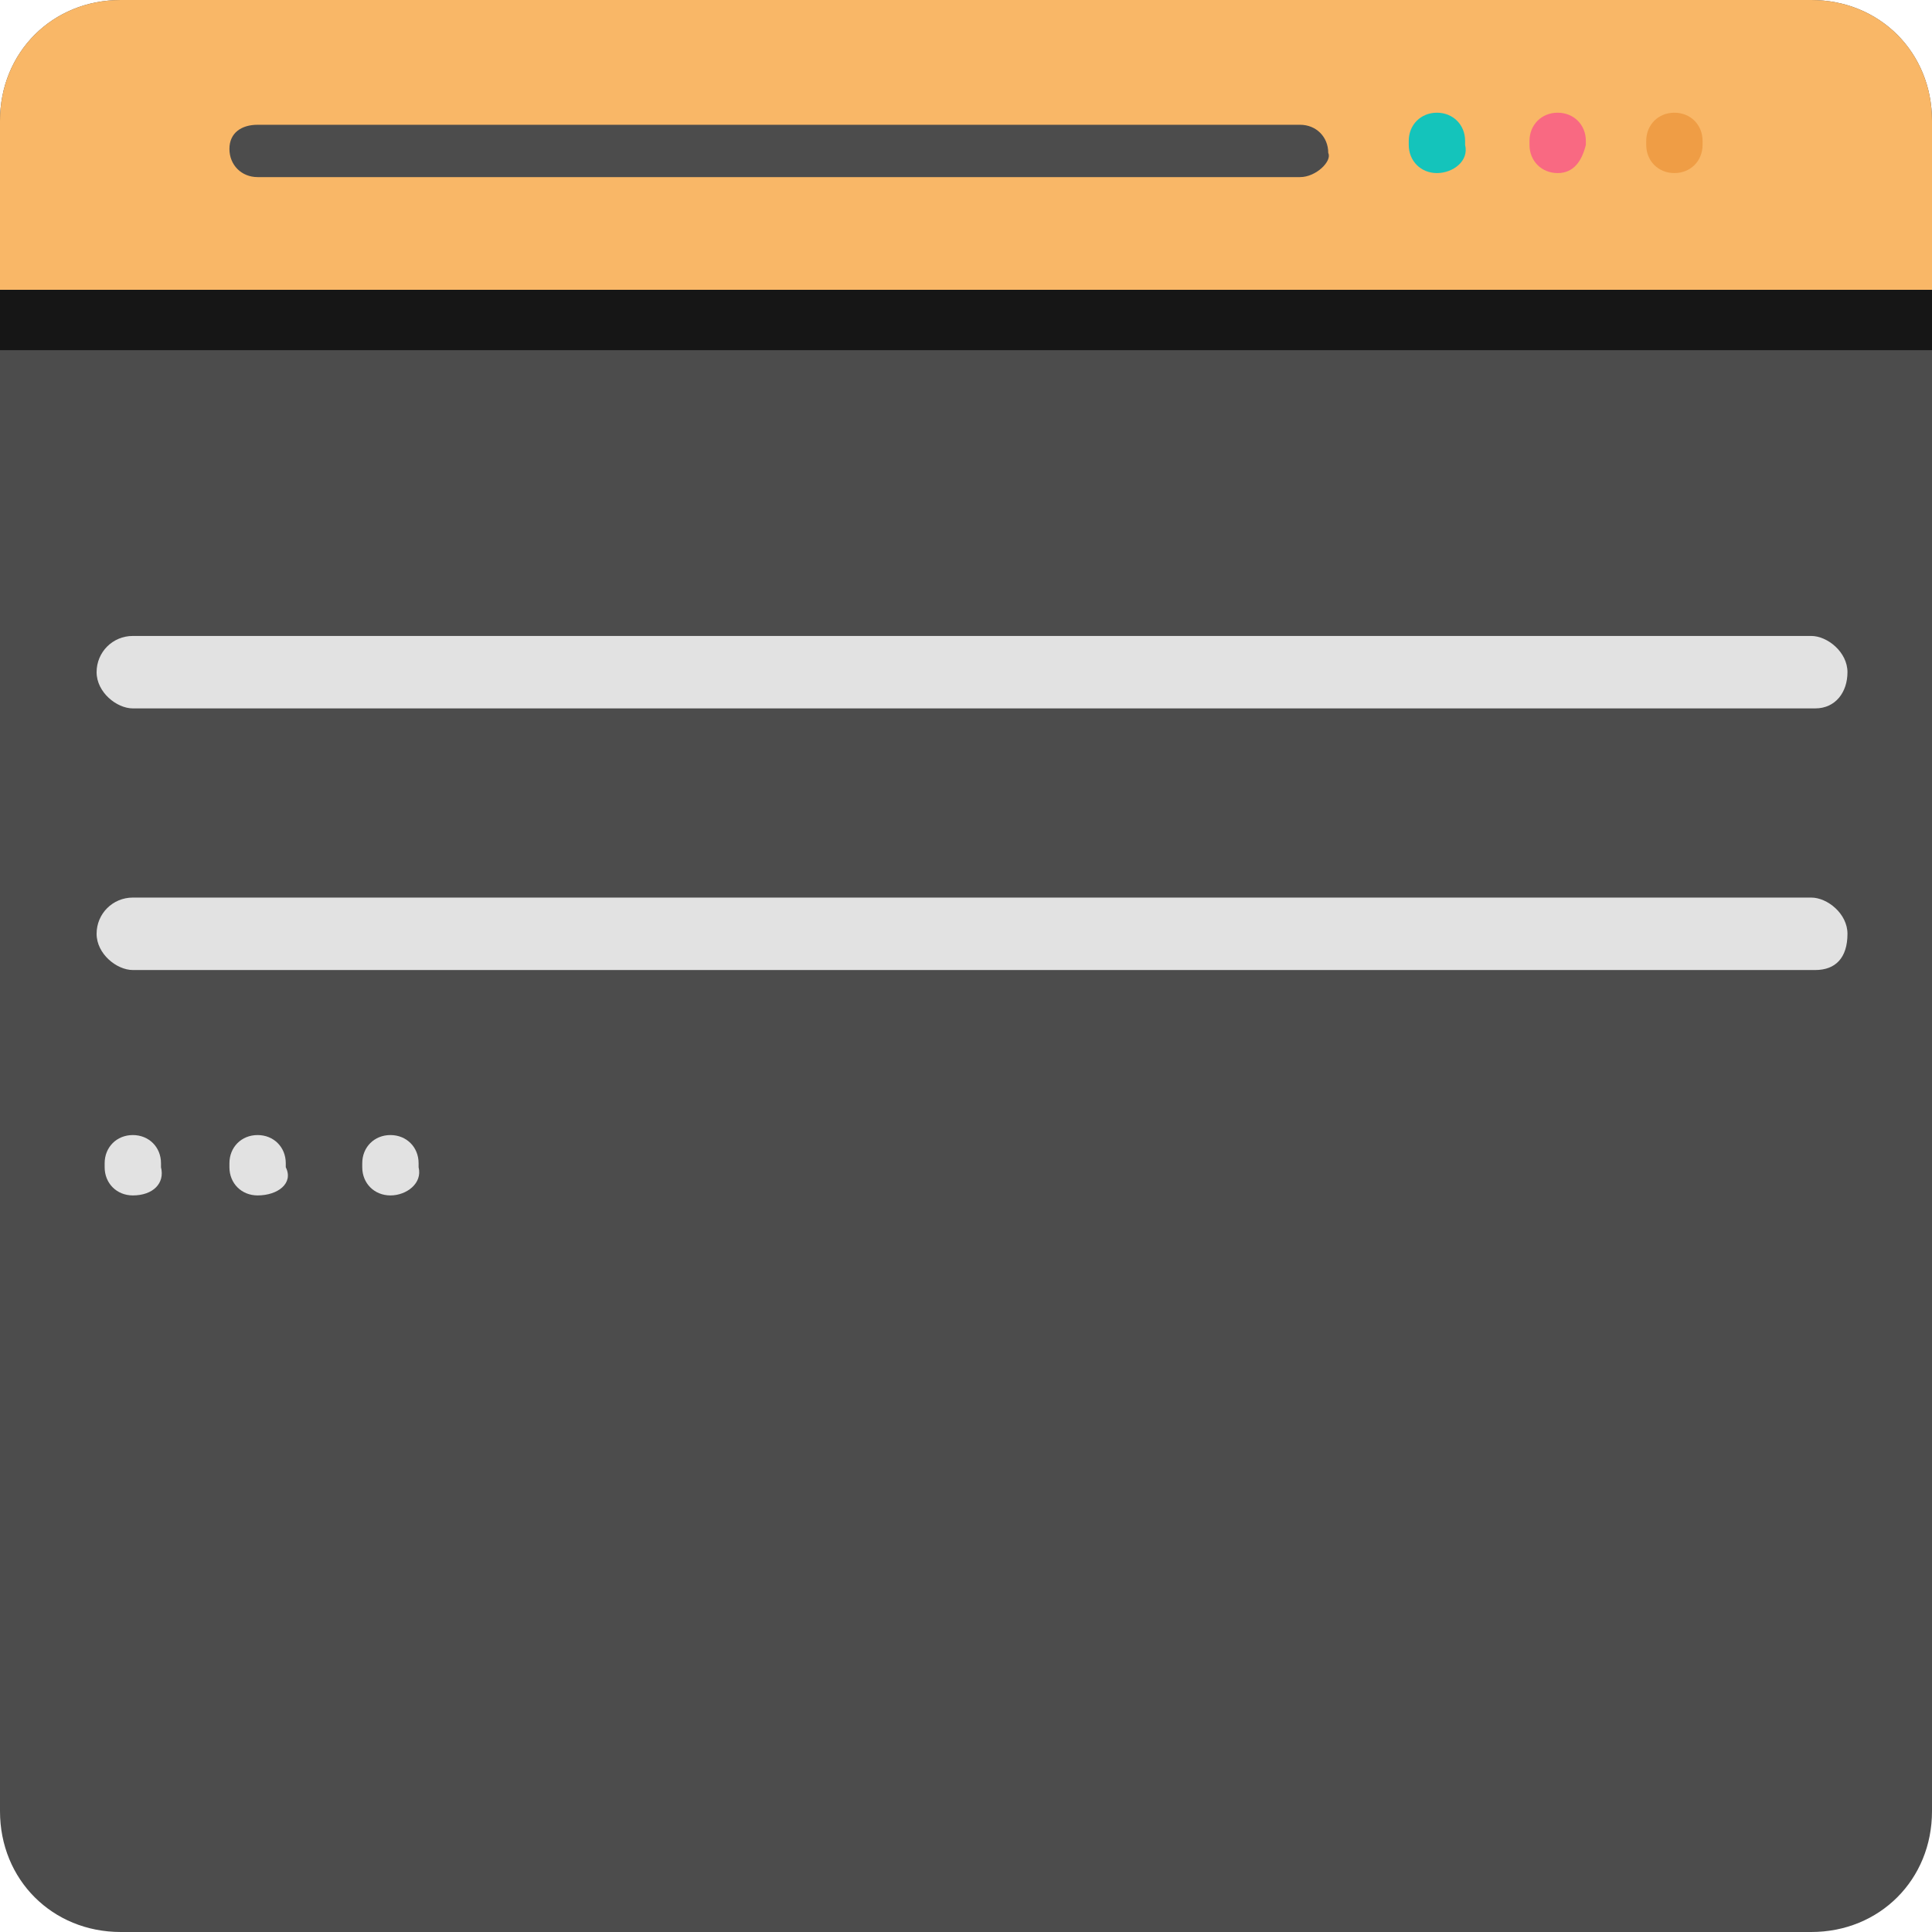 <?xml version="1.0" encoding="utf-8"?>
<!-- Generator: Adobe Illustrator 25.0.0, SVG Export Plug-In . SVG Version: 6.00 Build 0)  -->
<svg version="1.1" id="Layer_1" xmlns="http://www.w3.org/2000/svg" xmlns:xlink="http://www.w3.org/1999/xlink" x="0px" y="0px"
	 viewBox="0 0 48 48" style="enable-background:new 0 0 48 48;" xml:space="preserve">
<style type="text/css">
	.st0{fill:#4C4C4C;}
	.st1{fill:#161616;}
	.st2{fill:#F9B767;}
	.st3{fill:#14C4BB;}
	.st4{fill:#F96982;}
	.st5{fill:#EF9D45;}
	.st6{fill:#E2E2E2;}
</style>
<path class="st0" d="M45,48H3c-1.7,0-3-1.3-3-3V3c0-1.7,1.3-3,3-3h42c1.7,0,3,1.3,3,3v42C48,46.7,46.7,48,45,48z"/>
<path class="st1" d="M48,8.7H0V6.9h48V8.7z"/>
<path class="st2" d="M0,7.2V3c0-1.7,1.3-3,3-3h42c1.7,0,3,1.3,3,3v4.2H0z"/>
<path class="st0" d="M32.3,4.4H6.4C6,4.4,5.7,4.1,5.7,3.7S6,3.1,6.4,3.1h25.9c0.4,0,0.7,0.3,0.7,0.7C33.1,4,32.7,4.4,32.3,4.4z"/>
<path class="st3" d="M35.7,4.3c-0.4,0-0.7-0.3-0.7-0.7V3.5c0-0.4,0.3-0.7,0.7-0.7c0.4,0,0.7,0.3,0.7,0.7v0.1
	C36.5,4,36.1,4.3,35.7,4.3z"/>
<path class="st4" d="M38.7,4.3C38.3,4.3,38,4,38,3.6V3.5c0-0.4,0.3-0.7,0.7-0.7c0.4,0,0.7,0.3,0.7,0.7v0.1C39.3,4,39.1,4.3,38.7,4.3
	z"/>
<path class="st5" d="M41.6,4.3c-0.4,0-0.7-0.3-0.7-0.7V3.5c0-0.4,0.3-0.7,0.7-0.7c0.4,0,0.7,0.3,0.7,0.7v0.1C42.3,4,42,4.3,41.6,4.3
	z"/>
<g>
	<path class="st6" d="M3.3,29.7c-0.4,0-0.7-0.3-0.7-0.7v-0.1c0-0.4,0.3-0.7,0.7-0.7s0.7,0.3,0.7,0.7V29C4.1,29.4,3.8,29.7,3.3,29.7z
		"/>
	<path class="st6" d="M6.4,29.7c-0.4,0-0.7-0.3-0.7-0.7v-0.1c0-0.4,0.3-0.7,0.7-0.7s0.7,0.3,0.7,0.7V29C7.3,29.4,6.9,29.7,6.4,29.7z
		"/>
	<path class="st6" d="M9.7,29.7c-0.4,0-0.7-0.3-0.7-0.7v-0.1c0-0.4,0.3-0.7,0.7-0.7s0.7,0.3,0.7,0.7V29
		C10.5,29.4,10.1,29.7,9.7,29.7z"/>
	<path class="st6" d="M45.1,17.6H3.3c-0.4,0-0.9-0.4-0.9-0.9s0.4-0.9,0.9-0.9H45c0.4,0,0.9,0.4,0.9,0.9S45.6,17.6,45.1,17.6z"/>
	<path class="st6" d="M45.1,24.1H3.3c-0.4,0-0.9-0.4-0.9-0.9s0.4-0.9,0.9-0.9H45c0.4,0,0.9,0.4,0.9,0.9
		C45.9,23.8,45.6,24.1,45.1,24.1z"/>
</g>
</svg>
